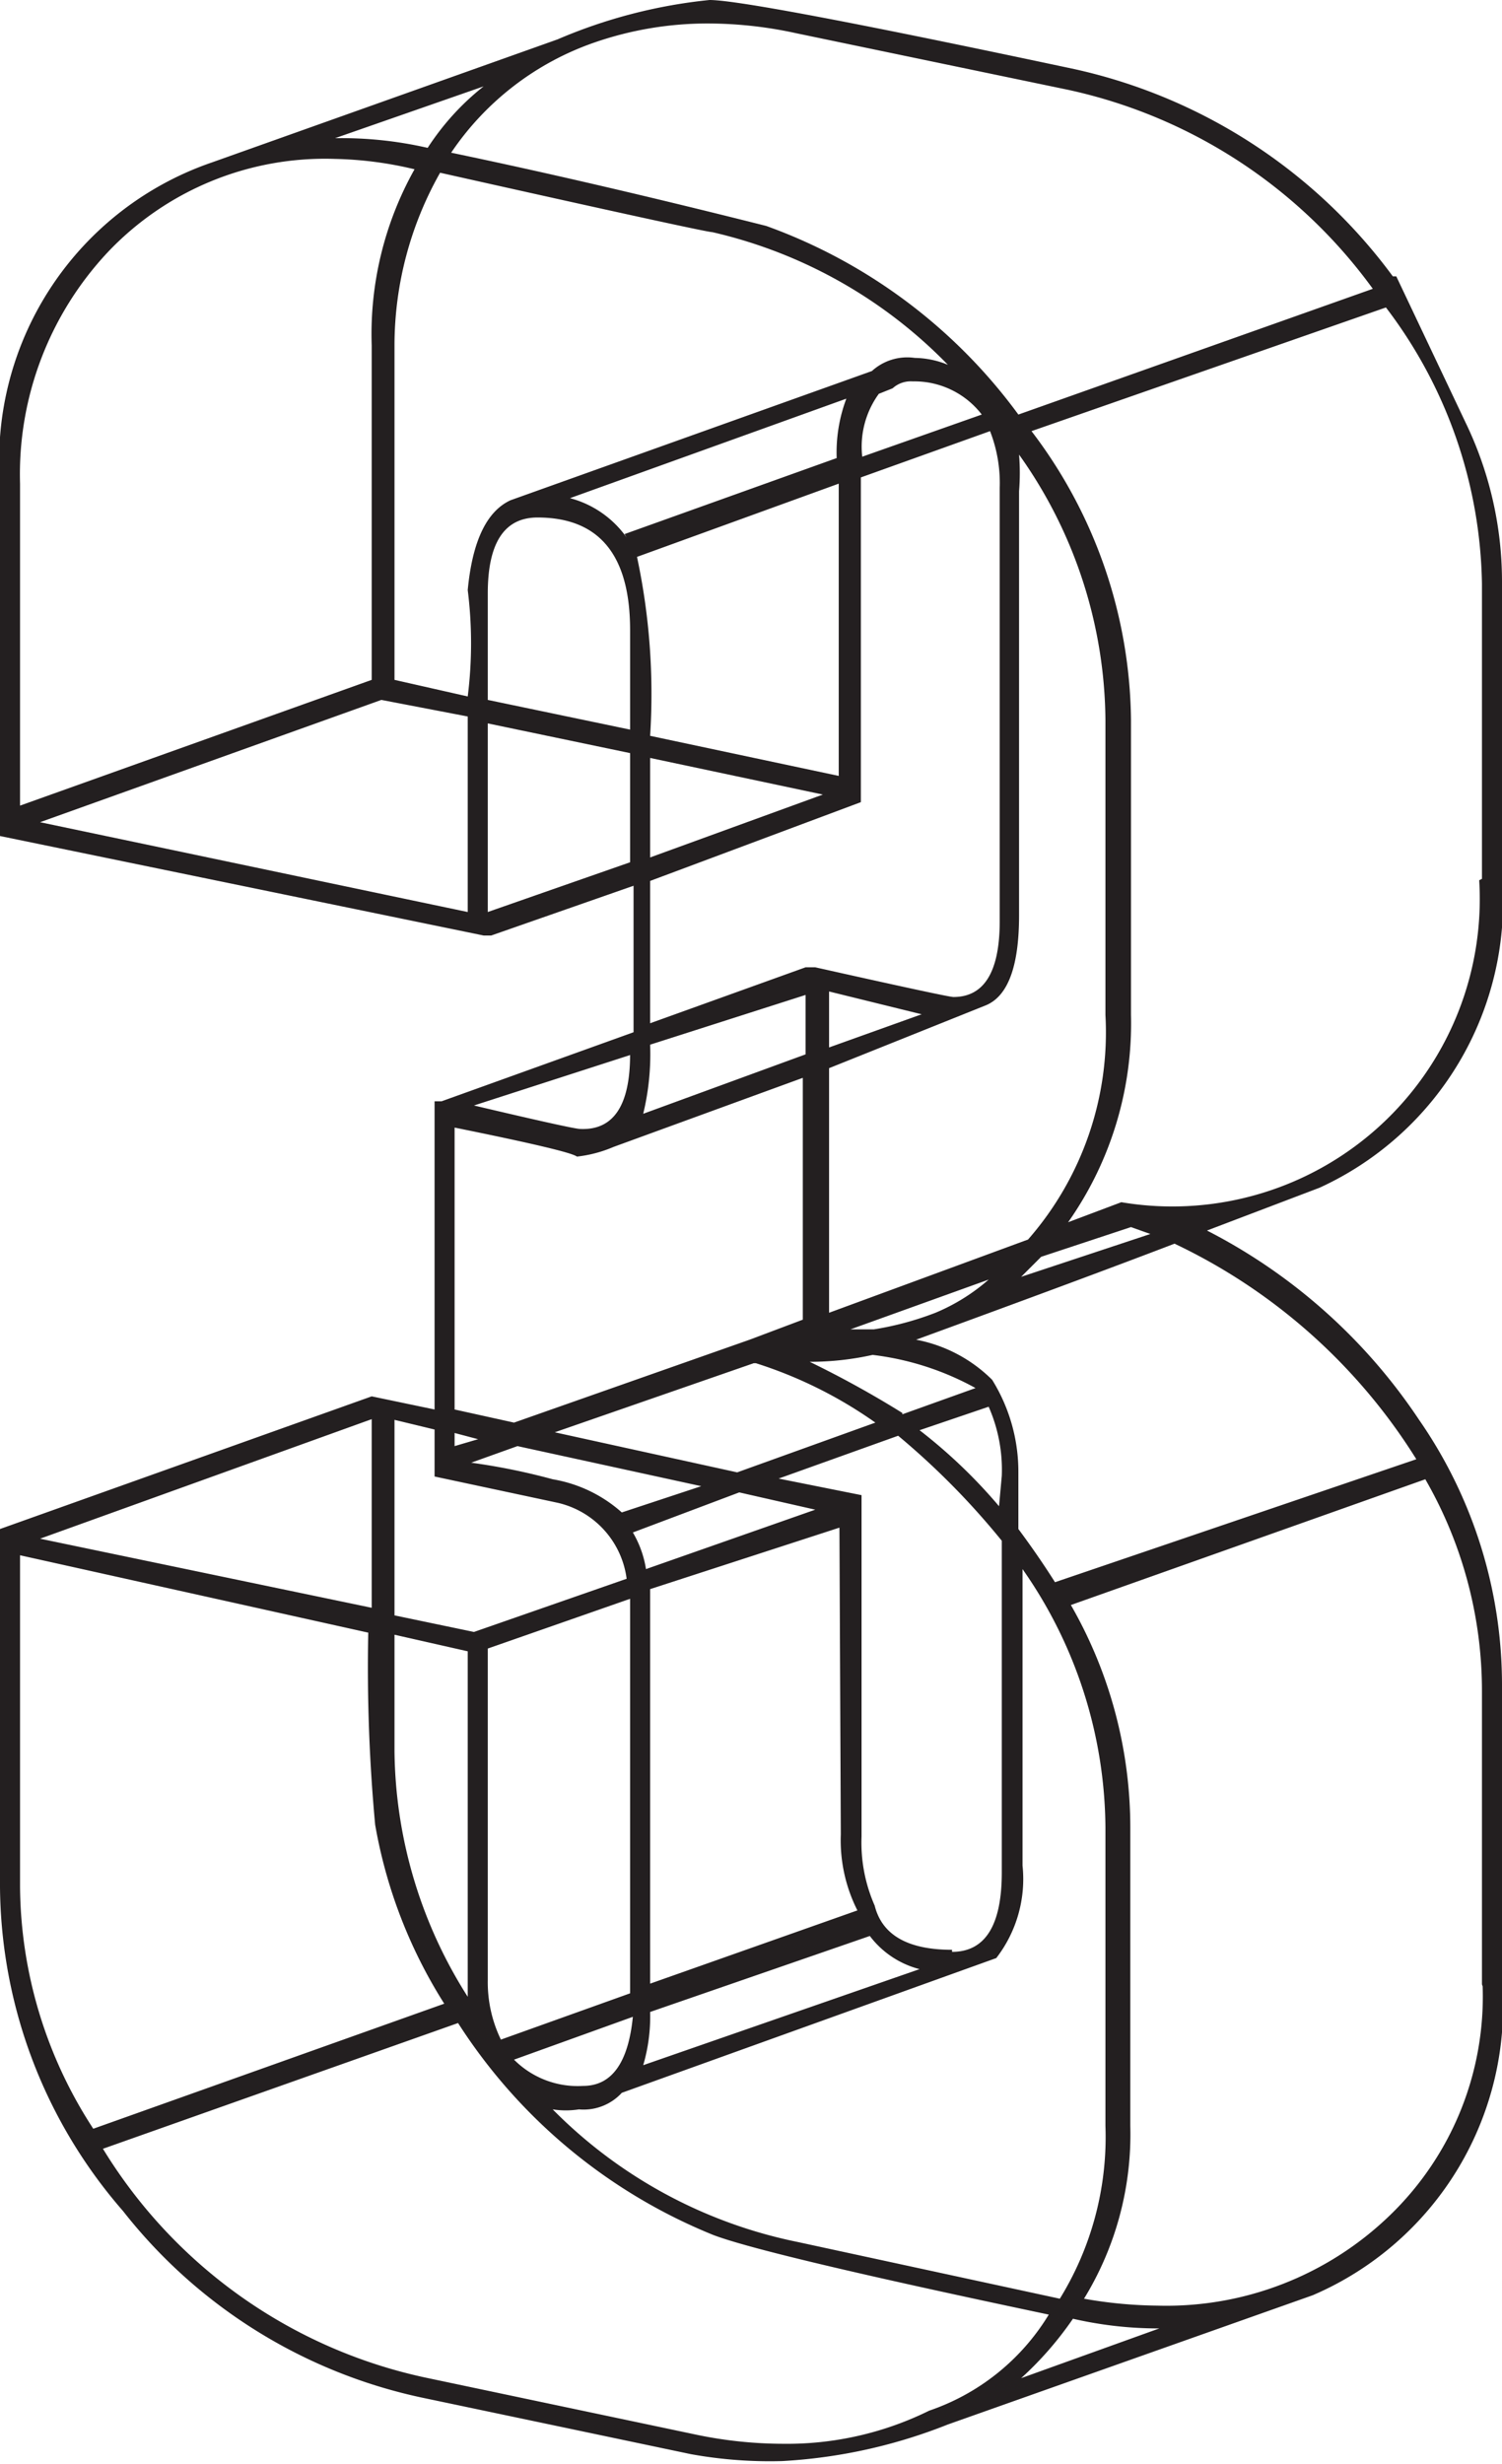 <svg xmlns="http://www.w3.org/2000/svg" viewBox="0 0 21.74 35.66"><defs><style>.cls-1{fill:#231f20;}</style></defs><title>Asset 36</title><g id="Layer_2" data-name="Layer 2"><g id="Layer_1-2" data-name="Layer 1"><path class="cls-1" d="M20.21,4l1,2.11a5.29,5.29,0,0,1,.53,2.3v4.27a4.55,4.55,0,0,1-2.64,4.51v0l-1.63.62a8.15,8.15,0,0,1,3.07,2.74,6.73,6.73,0,0,1,1.2,3.84v4.27A4.55,4.55,0,0,1,19,33.22v0l-5.28,1.87a7.6,7.6,0,0,1-2.4.53A6.41,6.41,0,0,1,10,35.52L6.1,34.7A7.48,7.48,0,0,1,1.78,32,7.22,7.22,0,0,1,0,27.31V22.13l5.38-1.92v0l.91.19V15.94h.1l0,0,2.78-1V12.82l-2.06.72v0H7L0,12.1V7A4.56,4.56,0,0,1,3.07,2.35l0,0,5-1.78A7.47,7.47,0,0,1,10.27,0q.58,0,5.28,1a7.81,7.81,0,0,1,4.61,3ZM4.85,2.3A4.33,4.33,0,0,0,1.56,3.65,4.7,4.7,0,0,0,.29,7v4.66L5.38,9.84V5A4.88,4.88,0,0,1,6,2.45,5.36,5.36,0,0,0,4.85,2.3ZM.29,22.51v4.8a6.49,6.49,0,0,0,1.06,3.5L6.43,29a7.12,7.12,0,0,1-1-2.59,24.76,24.76,0,0,1-.1-2.78ZM.58,11.9l6.19,1.3V10.37l-1.25-.24Zm4.8,8.64L.58,22.27l4.8,1ZM1.49,31.1a7.25,7.25,0,0,0,4.66,3.31l3.89.82a6.2,6.2,0,0,0,1.3.14,4.65,4.65,0,0,0,2.11-.48,3.25,3.25,0,0,0,1.73-1.39q-4.08-.86-4.85-1.15a7.91,7.91,0,0,1-3.7-3.07ZM7,1.25,4.85,2a5.6,5.6,0,0,1,1.34.14A3.7,3.7,0,0,1,7,1.25ZM5.71,9.84l1.06.24a6.19,6.19,0,0,0,0-1.54q.1-1.06.62-1.3l5.23-1.87a.76.76,0,0,1,.62-.19,1.3,1.3,0,0,1,.48.1,6.91,6.91,0,0,0-3.41-1.92q-.1,0-3.94-.86A5.08,5.08,0,0,0,5.71,5Zm.58,10.85-.58-.14v2.83l1.15.24,2.21-.77a1.3,1.3,0,0,0-1-1.1l-1.78-.38Zm-.58,4.66A6.73,6.73,0,0,0,6.77,28.9v-5l-1.06-.24ZM19.87,4.18A7.38,7.38,0,0,0,15.46,1.3L11.52.48A6,6,0,0,0,10.27.34,5,5,0,0,0,8.59.62l0,0A4.13,4.13,0,0,0,6.53,2.21q2.06.43,4.56,1.06A7.8,7.8,0,0,1,14.74,6ZM6.58,16.32V20.4l.86.19,3.41-1.2v0h0l.77-.29v-3.5l-2.74,1a1.87,1.87,0,0,1-.53.14Q8.26,16.66,6.58,16.32Zm0,4.42v.19l.34-.1Zm.91.19-.67.24A9.31,9.31,0,0,1,8,21.41a2,2,0,0,1,1,.48l1.15-.38Zm1.63-5.66L6.86,16q1.44.34,1.54.34Q9.12,16.37,9.12,15.26ZM7.06,8.59v1.54l2.06.43V9.12q0-1.63-1.34-1.63Q7.06,7.49,7.06,8.59Zm0,4.61,2.06-.72V10.9l-2.06-.43Zm2.06,9.94-2.06.72v4.8a1.91,1.91,0,0,0,.19.86l1.87-.67ZM7.44,29.81a1.3,1.3,0,0,0,1,.38q.62,0,.72-1ZM16,26.45a6.58,6.58,0,0,0-1.2-3.74V27a1.87,1.87,0,0,1-.38,1.34v0L9,30.29a.75.75,0,0,1-.62.24,1.24,1.24,0,0,1-.38,0,6.92,6.92,0,0,0,3.55,1.92l3.79.82A4.46,4.46,0,0,0,16,30.77Zm-5.09-6.72-2.88,1,2.64.58,2-.72A6.27,6.27,0,0,0,10.94,19.73Zm-1.87-12,3.07-1.1a2.22,2.22,0,0,1,.14-.86l-4,1.44A1.46,1.46,0,0,1,9.07,7.78ZM10.7,21.6l-1.54.58a1.5,1.5,0,0,1,.19.53l2.45-.86Zm1.44-10.37V7L9.22,8.06a9.51,9.51,0,0,1,.19,2.59ZM9.41,15.12a3.68,3.68,0,0,1-.1,1l2.35-.86v-.86Zm0,14a2.5,2.5,0,0,1-.1.77l4-1.39a1.31,1.31,0,0,1-.72-.48Zm0-16.37v2.06L11.66,14v0h.14q1.92.43,2,.43.67,0,.67-1.1V7.06a2.07,2.07,0,0,0-.14-.82l-1.87.67v4.7h0Zm2.5-1.25-2.5-.53v1.44Zm.24,10.61L9.41,23v5.71l3-1.06a2.25,2.25,0,0,1-.24-1.1Zm1.63,6.14q.72,0,.72-1.15v-4.8A11,11,0,0,0,13,20.78l-1.73.62,1.2.24v4.94a2.26,2.26,0,0,0,.19,1Q12.82,28.22,13.78,28.22Zm-.72-7.78,1.06-.38a4.08,4.08,0,0,0-1.49-.48,4.17,4.17,0,0,1-.91.1A14.56,14.56,0,0,1,13.06,20.45ZM12,19l2.88-1.06A4.55,4.55,0,0,0,16,14.69V10.42a6.7,6.7,0,0,0-1.25-3.84,3.33,3.33,0,0,1,0,.53v6.14q0,1.1-.48,1.3v0L12,15.46Zm0-3.84,1.34-.48L12,14.35ZM13.54,19a2.81,2.81,0,0,0,.77-.48l-2,.72.34,0A4.34,4.34,0,0,0,13.54,19Zm-.82-13.3a1.3,1.3,0,0,0-.24.91L14.21,6a1.23,1.23,0,0,0-1-.48.39.39,0,0,0-.29.1v0ZM20.5,21.12A8.33,8.33,0,0,0,17,18q-1.25.48-3.74,1.39a2.12,2.12,0,0,1,1.1.58h0v0a2.52,2.52,0,0,1,.38,1.34v.82q.29.39.53.77Zm-6,.24a2.27,2.27,0,0,0-.19-1l-1,.34a7.57,7.57,0,0,1,1.15,1.1Zm1.87-3.6-1.3.43-.29.29,1.87-.62ZM14.78,34.42l2-.72a5.52,5.52,0,0,1-1.25-.14A4.93,4.93,0,0,1,14.78,34.42Zm6.67-21.7V8.45a6.77,6.77,0,0,0-1.39-4L14.93,6.24a7,7,0,0,1,1.44,4.18v4.27a5,5,0,0,1-.91,3l.77-.29,0,0a4.45,4.45,0,0,0,5.18-4.66Zm0,16V24.48a6.14,6.14,0,0,0-.82-3.07L15.5,23.23a6.47,6.47,0,0,1,.86,3.22v4.32a4.55,4.55,0,0,1-.67,2.5,6.36,6.36,0,0,0,1.06.1,4.65,4.65,0,0,0,3.36-1.3A4.4,4.4,0,0,0,21.46,28.75Z"/></g></g></svg>